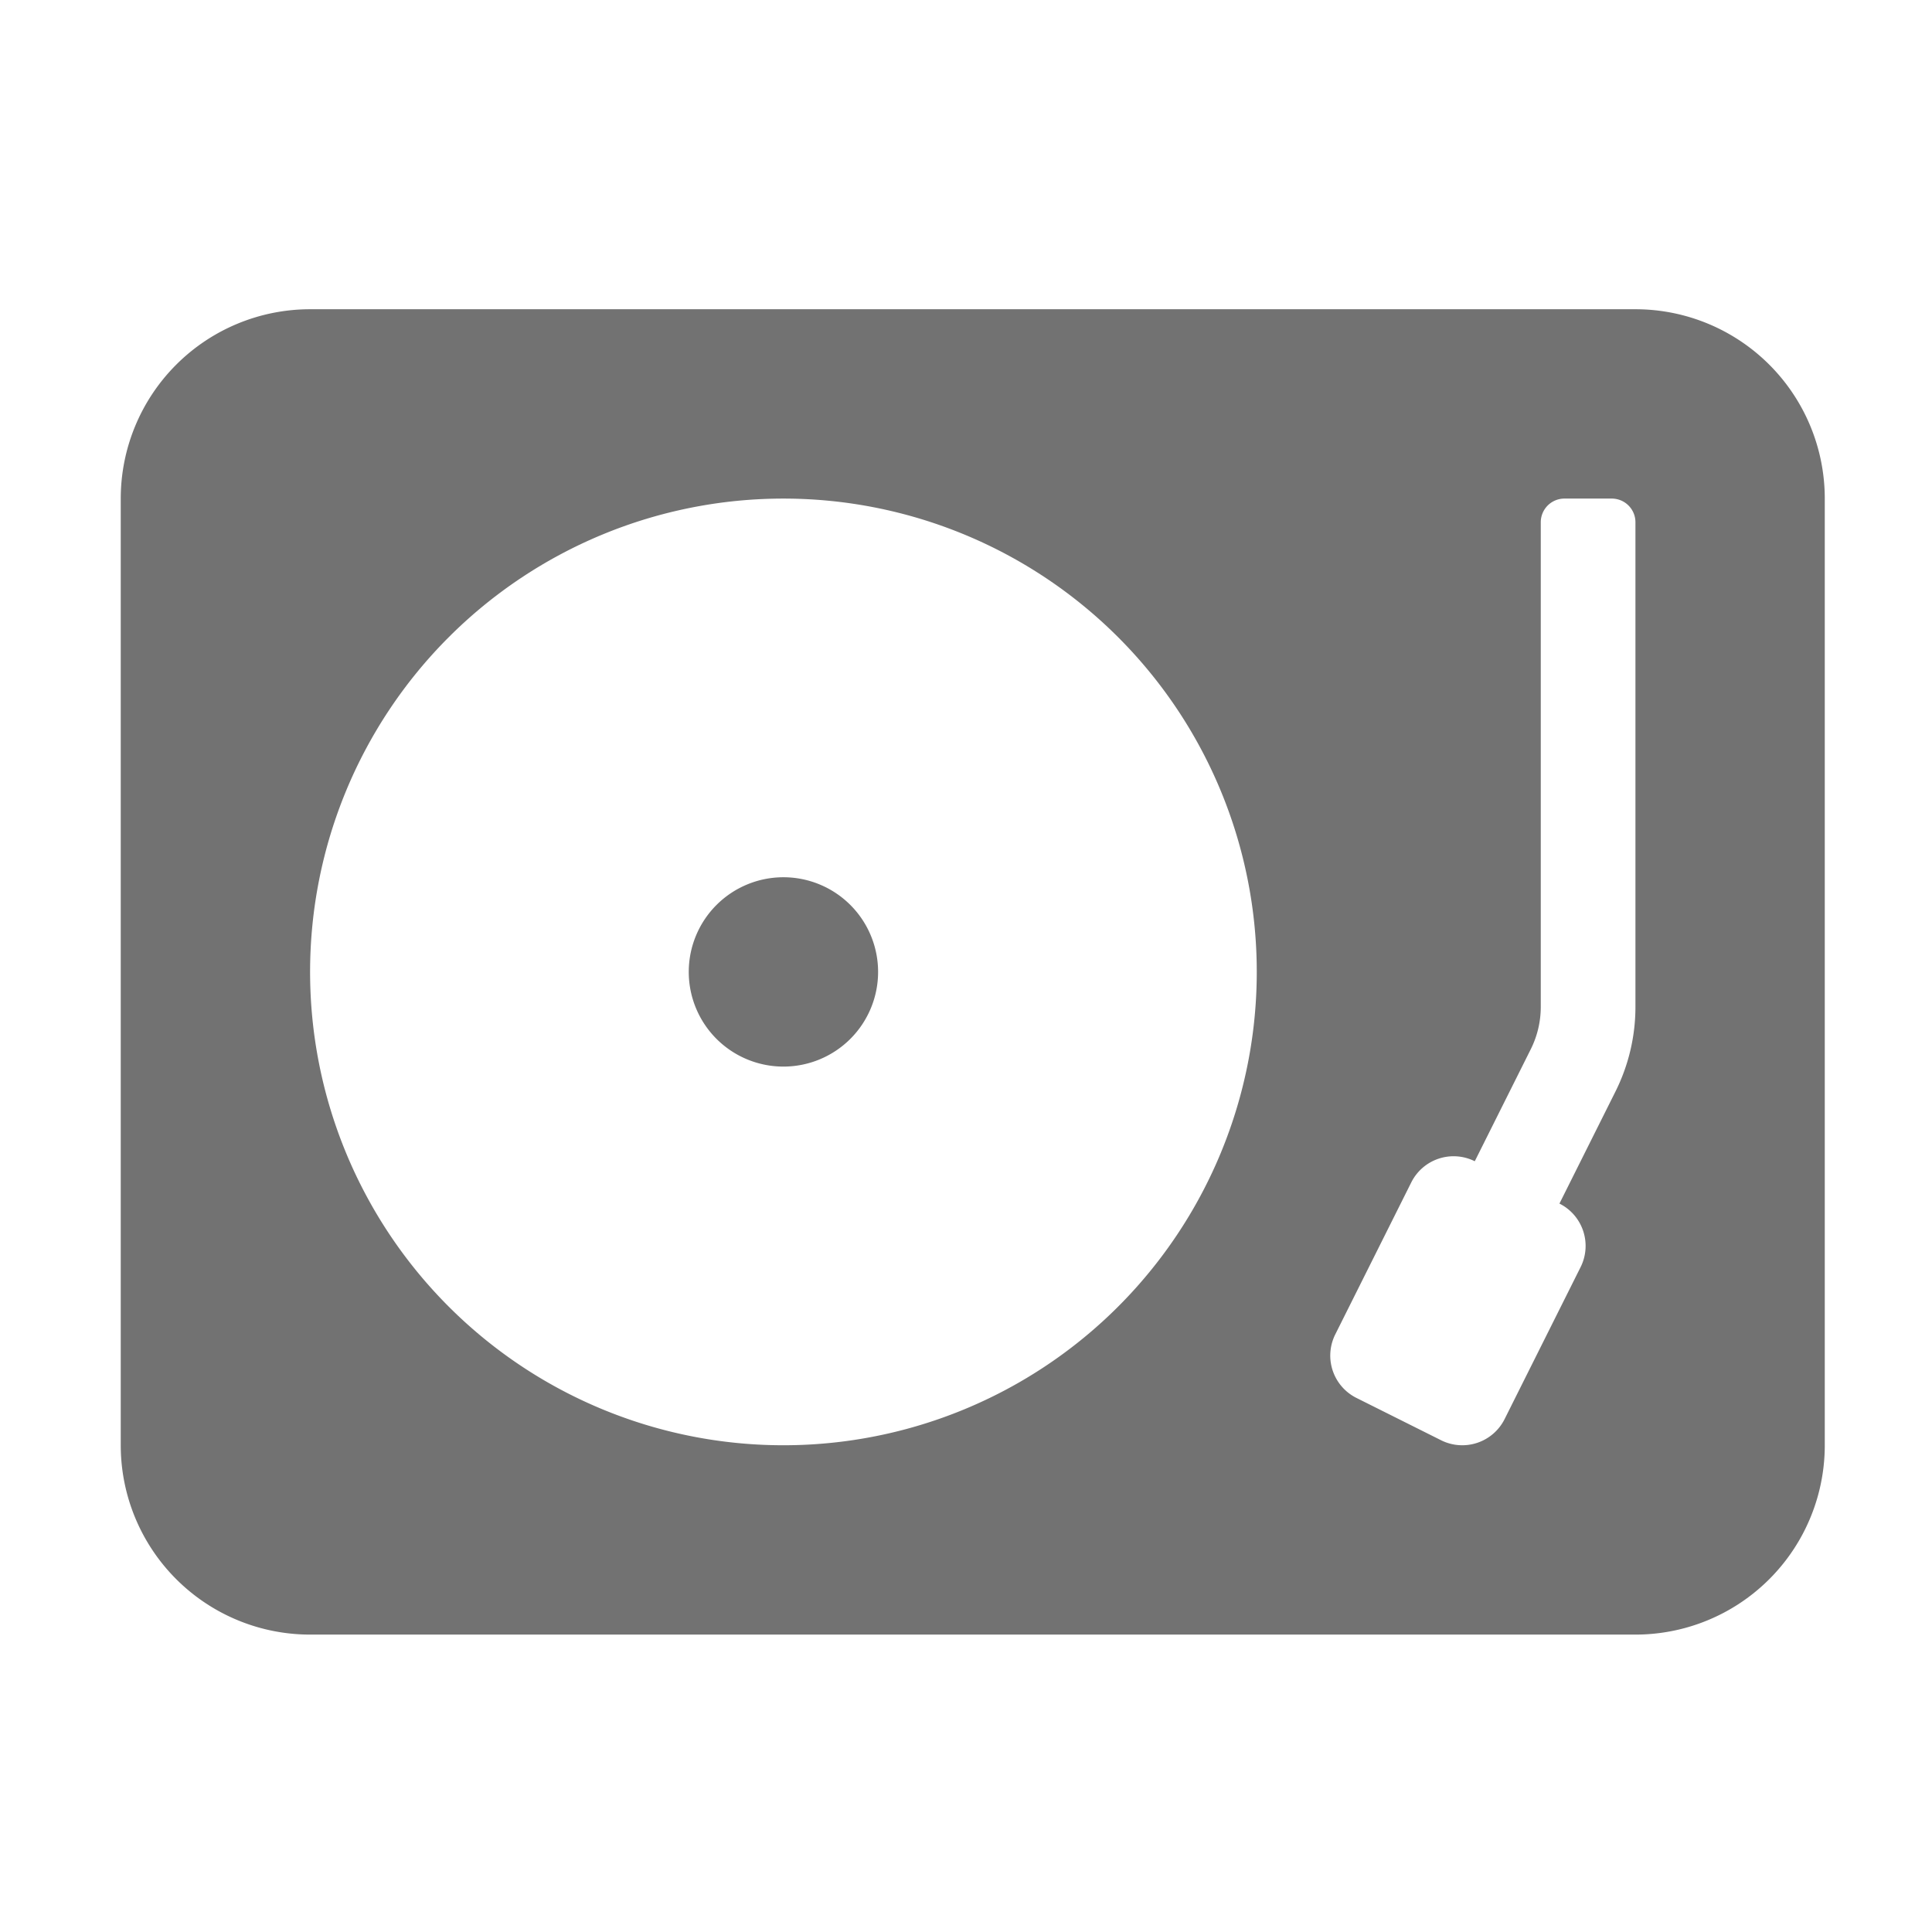 ﻿<?xml version='1.0' encoding='UTF-8'?>
<svg viewBox="-2 -3.554 32 32" xmlns="http://www.w3.org/2000/svg">
  <g transform="matrix(0.049, 0, 0, 0.049, 0, 0)">
    <path d="M224, 224A32 32 0 1 0 256, 256A32 32 0 0 0 224, 224zM512, 32L64, 32A64 64 0 0 0 0, 96L0, 416A64 64 0 0 0 64, 480L512, 480A64 64 0 0 0 576, 416L576, 96A64 64 0 0 0 512, 32zM224, 416A160 160 0 1 1 384, 256A160 160 0 0 1 224, 416zM512, 267.82A64 64 0 0 1 505.24, 296.45L486.31, 334.31A16 16 0 0 1 493.47, 355.77L467.78, 407.15A16 16 0 0 1 446.31, 414.31L417.69, 400A16 16 0 0 1 410.53, 378.54L436.22, 327.16A16 16 0 0 1 457.69, 320L476.62, 282.13A32 32 0 0 0 480, 267.81L480, 104A8 8 0 0 1 488, 96L504, 96A8 8 0 0 1 512, 104z" fill="#727272" fill-opacity="1" class="Black" />
  </g>
</svg>